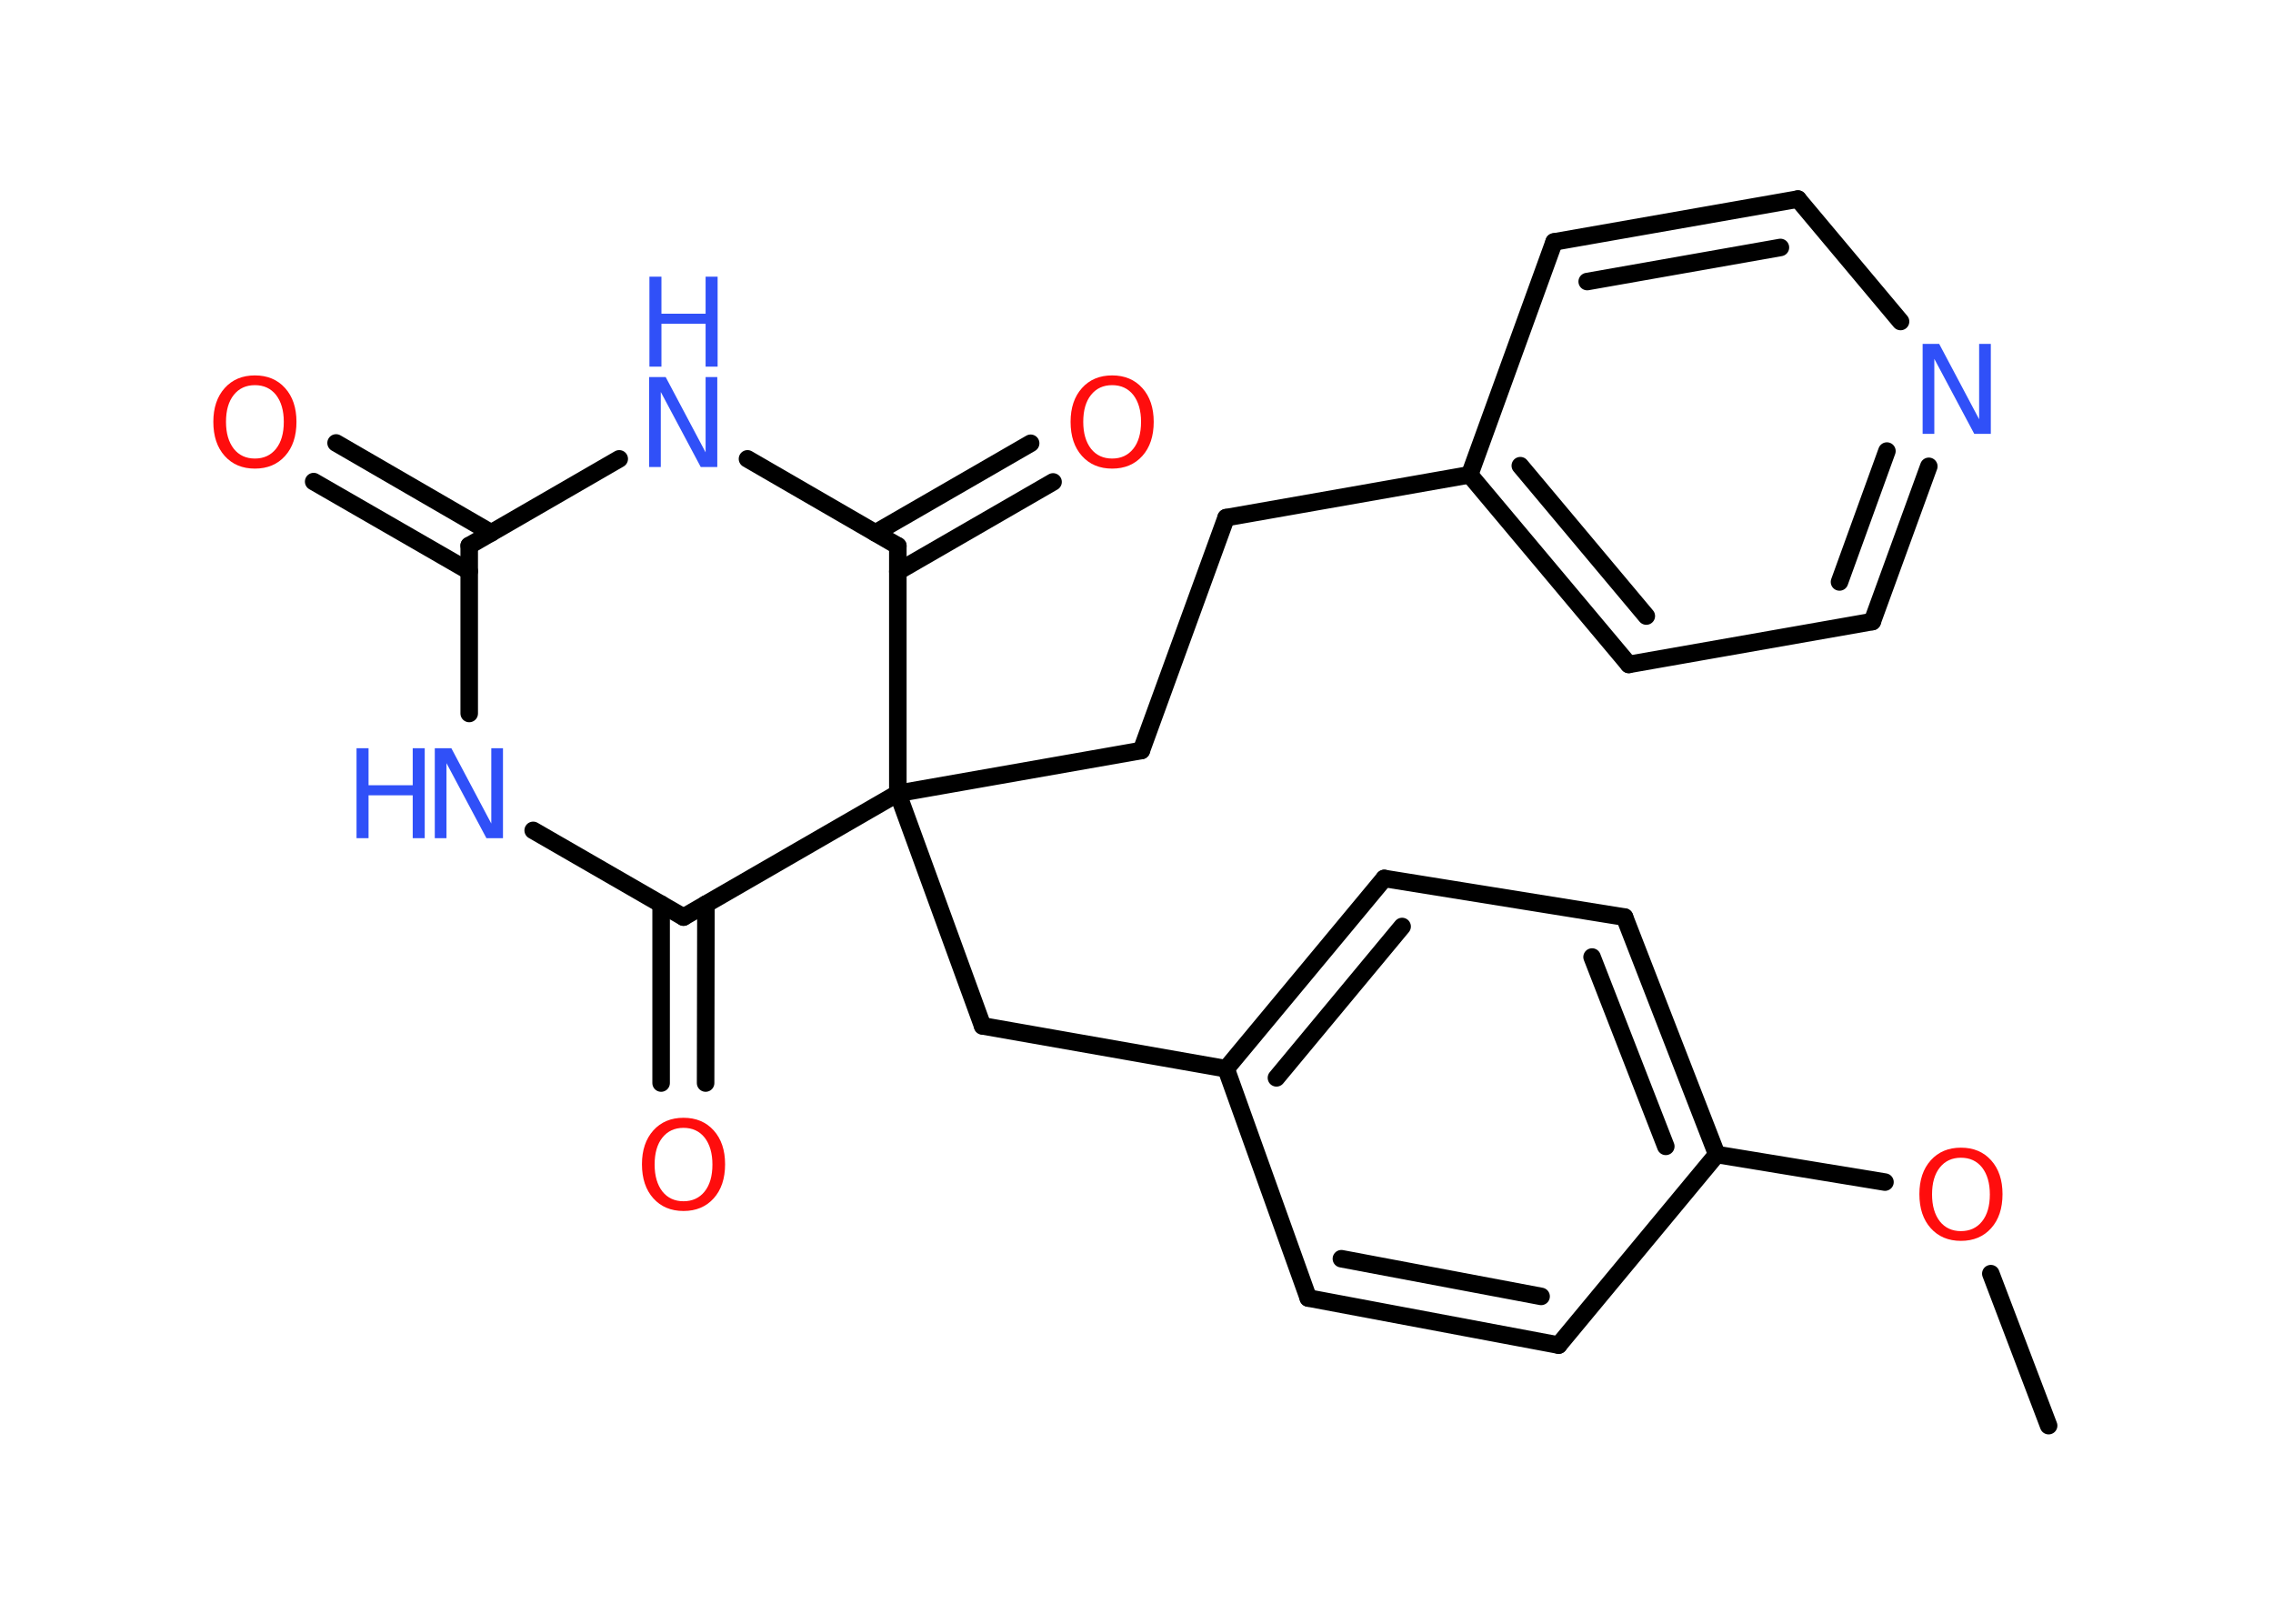 <?xml version='1.0' encoding='UTF-8'?>
<!DOCTYPE svg PUBLIC "-//W3C//DTD SVG 1.1//EN" "http://www.w3.org/Graphics/SVG/1.1/DTD/svg11.dtd">
<svg version='1.2' xmlns='http://www.w3.org/2000/svg' xmlns:xlink='http://www.w3.org/1999/xlink' width='70.0mm' height='50.0mm' viewBox='0 0 70.0 50.0'>
  <desc>Generated by the Chemistry Development Kit (http://github.com/cdk)</desc>
  <g stroke-linecap='round' stroke-linejoin='round' stroke='#000000' stroke-width='.54' fill='#3050F8'>
    <rect x='.0' y='.0' width='70.0' height='50.0' fill='#FFFFFF' stroke='none'/>
    <g id='mol1' class='mol'>
      <line id='mol1bnd1' class='bond' x1='63.09' y1='43.9' x2='61.31' y2='39.22'/>
      <line id='mol1bnd2' class='bond' x1='58.05' y1='36.4' x2='52.87' y2='35.55'/>
      <g id='mol1bnd3' class='bond'>
        <line x1='52.87' y1='35.55' x2='50.03' y2='28.24'/>
        <line x1='51.3' y1='35.3' x2='49.03' y2='29.47'/>
      </g>
      <line id='mol1bnd4' class='bond' x1='50.03' y1='28.24' x2='42.63' y2='27.05'/>
      <g id='mol1bnd5' class='bond'>
        <line x1='42.63' y1='27.05' x2='37.76' y2='32.91'/>
        <line x1='43.18' y1='28.53' x2='39.31' y2='33.19'/>
      </g>
      <line id='mol1bnd6' class='bond' x1='37.76' y1='32.91' x2='30.26' y2='31.59'/>
      <line id='mol1bnd7' class='bond' x1='30.26' y1='31.59' x2='27.65' y2='24.43'/>
      <line id='mol1bnd8' class='bond' x1='27.65' y1='24.43' x2='35.15' y2='23.11'/>
      <line id='mol1bnd9' class='bond' x1='35.15' y1='23.11' x2='37.76' y2='15.94'/>
      <line id='mol1bnd10' class='bond' x1='37.76' y1='15.94' x2='45.26' y2='14.62'/>
      <g id='mol1bnd11' class='bond'>
        <line x1='45.26' y1='14.62' x2='50.16' y2='20.46'/>
        <line x1='46.82' y1='14.34' x2='50.7' y2='18.97'/>
      </g>
      <line id='mol1bnd12' class='bond' x1='50.16' y1='20.46' x2='57.66' y2='19.14'/>
      <g id='mol1bnd13' class='bond'>
        <line x1='57.66' y1='19.14' x2='59.4' y2='14.36'/>
        <line x1='56.65' y1='17.92' x2='58.11' y2='13.89'/>
      </g>
      <line id='mol1bnd14' class='bond' x1='58.53' y1='9.9' x2='55.37' y2='6.13'/>
      <g id='mol1bnd15' class='bond'>
        <line x1='55.37' y1='6.13' x2='47.86' y2='7.45'/>
        <line x1='54.83' y1='7.62' x2='48.88' y2='8.67'/>
      </g>
      <line id='mol1bnd16' class='bond' x1='45.26' y1='14.62' x2='47.86' y2='7.45'/>
      <line id='mol1bnd17' class='bond' x1='27.65' y1='24.43' x2='21.05' y2='28.24'/>
      <g id='mol1bnd18' class='bond'>
        <line x1='21.74' y1='27.84' x2='21.73' y2='33.35'/>
        <line x1='20.36' y1='27.84' x2='20.36' y2='33.35'/>
      </g>
      <line id='mol1bnd19' class='bond' x1='21.05' y1='28.24' x2='16.42' y2='25.57'/>
      <line id='mol1bnd20' class='bond' x1='14.45' y1='21.97' x2='14.45' y2='16.8'/>
      <g id='mol1bnd21' class='bond'>
        <line x1='14.45' y1='17.59' x2='9.66' y2='14.83'/>
        <line x1='15.13' y1='16.41' x2='10.35' y2='13.64'/>
      </g>
      <line id='mol1bnd22' class='bond' x1='14.45' y1='16.8' x2='19.07' y2='14.13'/>
      <line id='mol1bnd23' class='bond' x1='23.02' y1='14.13' x2='27.65' y2='16.81'/>
      <line id='mol1bnd24' class='bond' x1='27.65' y1='24.43' x2='27.65' y2='16.81'/>
      <g id='mol1bnd25' class='bond'>
        <line x1='26.96' y1='16.41' x2='31.74' y2='13.65'/>
        <line x1='27.65' y1='17.6' x2='32.43' y2='14.84'/>
      </g>
      <line id='mol1bnd26' class='bond' x1='37.76' y1='32.91' x2='40.29' y2='39.97'/>
      <g id='mol1bnd27' class='bond'>
        <line x1='40.29' y1='39.97' x2='48.0' y2='41.42'/>
        <line x1='41.31' y1='38.76' x2='47.46' y2='39.92'/>
      </g>
      <line id='mol1bnd28' class='bond' x1='52.87' y1='35.55' x2='48.0' y2='41.42'/>
      <path id='mol1atm2' class='atom' d='M60.39 35.65q-.41 .0 -.65 .3q-.24 .3 -.24 .83q.0 .52 .24 .83q.24 .3 .65 .3q.41 .0 .65 -.3q.24 -.3 .24 -.83q.0 -.52 -.24 -.83q-.24 -.3 -.65 -.3zM60.39 35.34q.58 .0 .93 .39q.35 .39 .35 1.04q.0 .66 -.35 1.05q-.35 .39 -.93 .39q-.58 .0 -.93 -.39q-.35 -.39 -.35 -1.05q.0 -.65 .35 -1.04q.35 -.39 .93 -.39z' stroke='none' fill='#FF0D0D'/>
      <path id='mol1atm14' class='atom' d='M59.22 10.59h.5l1.23 2.32v-2.32h.36v2.77h-.51l-1.23 -2.31v2.31h-.36v-2.77z' stroke='none'/>
      <path id='mol1atm18' class='atom' d='M21.05 34.73q-.41 .0 -.65 .3q-.24 .3 -.24 .83q.0 .52 .24 .83q.24 .3 .65 .3q.41 .0 .65 -.3q.24 -.3 .24 -.83q.0 -.52 -.24 -.83q-.24 -.3 -.65 -.3zM21.05 34.42q.58 .0 .93 .39q.35 .39 .35 1.04q.0 .66 -.35 1.05q-.35 .39 -.93 .39q-.58 .0 -.93 -.39q-.35 -.39 -.35 -1.05q.0 -.65 .35 -1.04q.35 -.39 .93 -.39z' stroke='none' fill='#FF0D0D'/>
      <g id='mol1atm19' class='atom'>
        <path d='M13.4 23.04h.5l1.23 2.32v-2.32h.36v2.77h-.51l-1.23 -2.31v2.31h-.36v-2.77z' stroke='none'/>
        <path d='M10.98 23.04h.37v1.14h1.36v-1.14h.37v2.77h-.37v-1.32h-1.36v1.32h-.37v-2.77z' stroke='none'/>
      </g>
      <path id='mol1atm21' class='atom' d='M7.85 11.86q-.41 .0 -.65 .3q-.24 .3 -.24 .83q.0 .52 .24 .83q.24 .3 .65 .3q.41 .0 .65 -.3q.24 -.3 .24 -.83q.0 -.52 -.24 -.83q-.24 -.3 -.65 -.3zM7.85 11.56q.58 .0 .93 .39q.35 .39 .35 1.04q.0 .66 -.35 1.05q-.35 .39 -.93 .39q-.58 .0 -.93 -.39q-.35 -.39 -.35 -1.05q.0 -.65 .35 -1.04q.35 -.39 .93 -.39z' stroke='none' fill='#FF0D0D'/>
      <g id='mol1atm22' class='atom'>
        <path d='M20.0 11.61h.5l1.23 2.32v-2.32h.36v2.77h-.51l-1.23 -2.31v2.31h-.36v-2.77z' stroke='none'/>
        <path d='M20.0 8.52h.37v1.14h1.36v-1.14h.37v2.77h-.37v-1.32h-1.36v1.32h-.37v-2.77z' stroke='none'/>
      </g>
      <path id='mol1atm24' class='atom' d='M34.25 11.86q-.41 .0 -.65 .3q-.24 .3 -.24 .83q.0 .52 .24 .83q.24 .3 .65 .3q.41 .0 .65 -.3q.24 -.3 .24 -.83q.0 -.52 -.24 -.83q-.24 -.3 -.65 -.3zM34.25 11.56q.58 .0 .93 .39q.35 .39 .35 1.04q.0 .66 -.35 1.05q-.35 .39 -.93 .39q-.58 .0 -.93 -.39q-.35 -.39 -.35 -1.05q.0 -.65 .35 -1.04q.35 -.39 .93 -.39z' stroke='none' fill='#FF0D0D'/>
    </g>
  </g>
</svg>
